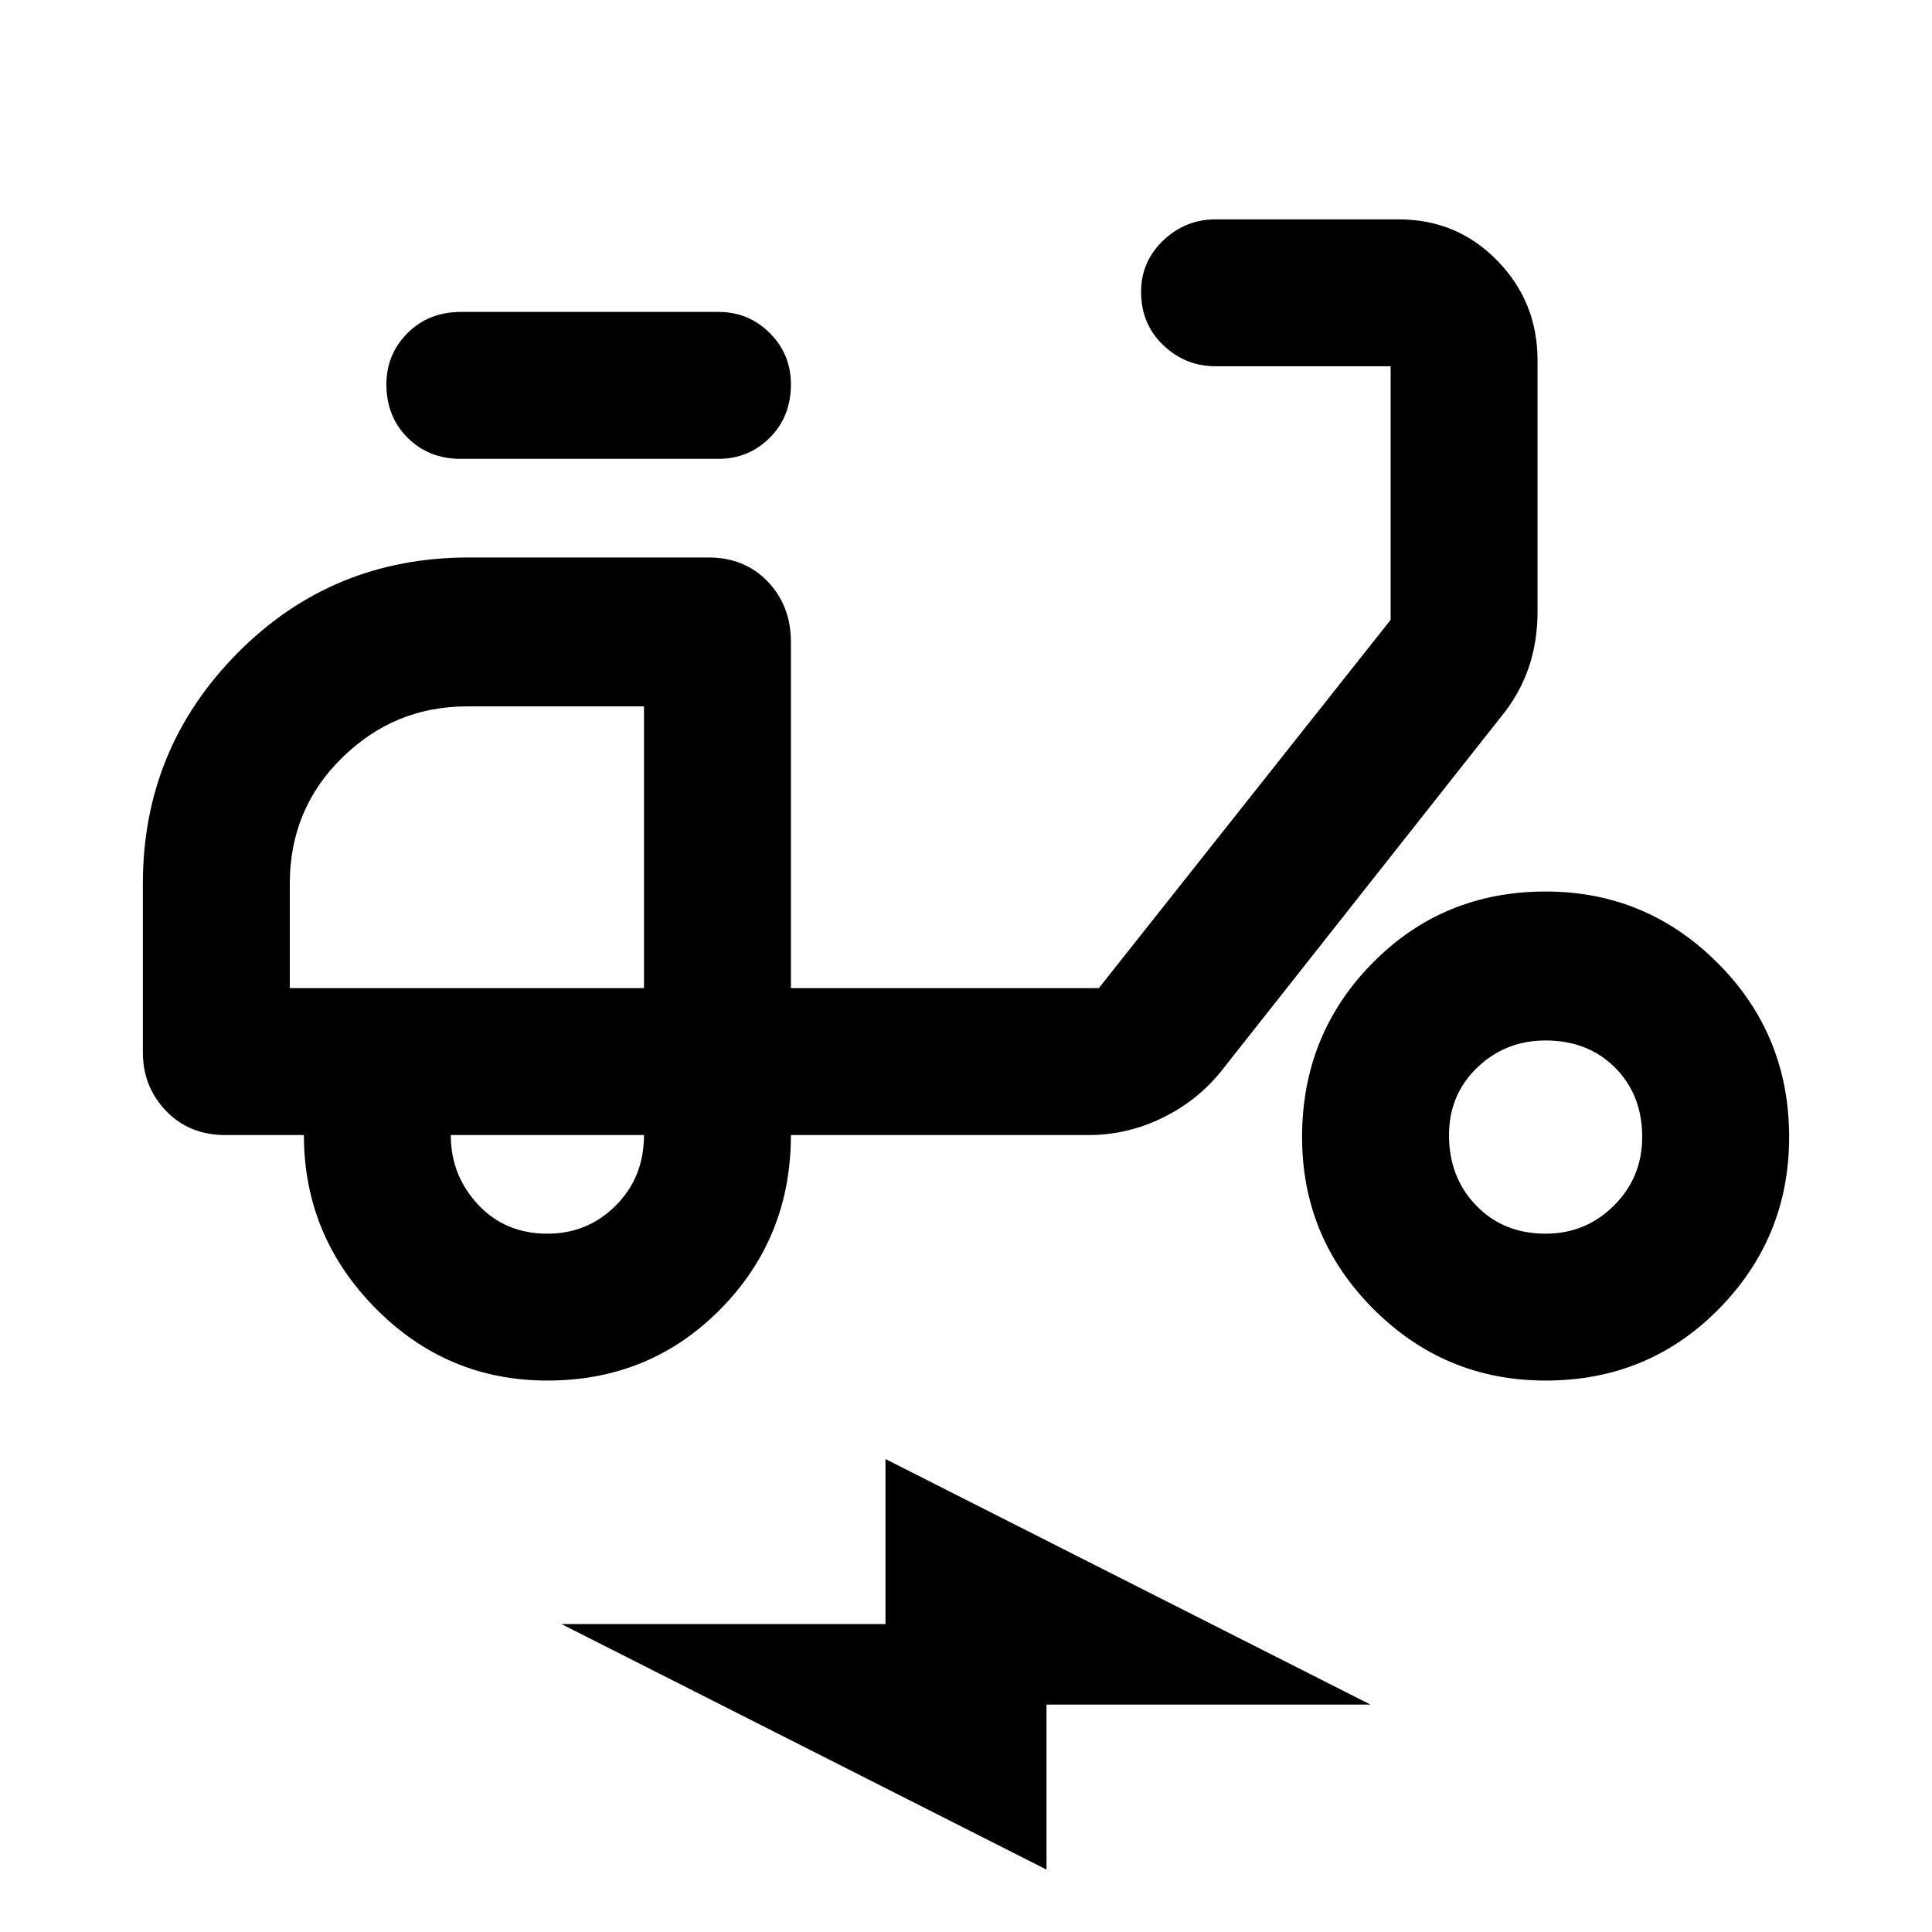 <svg xmlns="http://www.w3.org/2000/svg" height="40" width="40"><path d="M11.333 28.583Q9.25 28.583 7.771 27.083Q6.292 25.583 6.292 23.5H4.667Q3.917 23.5 3.438 23Q2.958 22.5 2.958 21.792V18.292Q2.958 15.5 4.917 13.521Q6.875 11.542 9.708 11.542H14.667Q15.417 11.542 15.896 12.042Q16.375 12.542 16.375 13.292V20.458H22.75Q22.75 20.458 22.75 20.458Q22.75 20.458 22.75 20.458L28.792 12.833Q28.792 12.833 28.792 12.833Q28.792 12.833 28.792 12.833V7.583Q28.792 7.583 28.792 7.583Q28.792 7.583 28.792 7.583H25.167Q24.542 7.583 24.083 7.146Q23.625 6.708 23.625 6.042Q23.625 5.417 24.083 4.979Q24.542 4.542 25.167 4.542H28.958Q30.167 4.542 31 5.396Q31.833 6.25 31.833 7.458V12.667Q31.833 13.292 31.646 13.833Q31.458 14.375 31.083 14.833L25.292 22.167Q24.792 22.792 24.062 23.146Q23.333 23.5 22.542 23.5H16.375Q16.375 25.625 14.917 27.104Q13.458 28.583 11.333 28.583ZM13.333 20.458Q13.333 20.458 13.333 20.458Q13.333 20.458 13.333 20.458ZM11.333 25.542Q12.167 25.542 12.75 24.958Q13.333 24.375 13.333 23.5H9.333Q9.333 24.333 9.896 24.938Q10.458 25.542 11.333 25.542ZM9.542 9.5Q8.875 9.5 8.438 9.062Q8 8.625 8 7.958Q8 7.333 8.438 6.896Q8.875 6.458 9.542 6.458H14.875Q15.5 6.458 15.938 6.896Q16.375 7.333 16.375 7.958Q16.375 8.625 15.938 9.062Q15.5 9.5 14.875 9.5ZM32 28.583Q29.917 28.583 28.438 27.104Q26.958 25.625 26.958 23.542Q26.958 21.417 28.417 19.938Q29.875 18.458 32 18.458Q34.083 18.458 35.562 19.938Q37.042 21.417 37.042 23.542Q37.042 25.625 35.583 27.104Q34.125 28.583 32 28.583ZM32 25.542Q32.833 25.542 33.417 24.958Q34 24.375 34 23.542Q34 22.667 33.438 22.104Q32.875 21.542 32 21.542Q31.167 21.542 30.583 22.104Q30 22.667 30 23.5Q30 24.375 30.562 24.958Q31.125 25.542 32 25.542ZM21.667 38.708 11.625 33.625H18.333V30.208L28.375 35.292H21.667ZM6 20.458H13.333V14.625H9.667Q8.167 14.625 7.083 15.688Q6 16.75 6 18.292Z"/></svg>